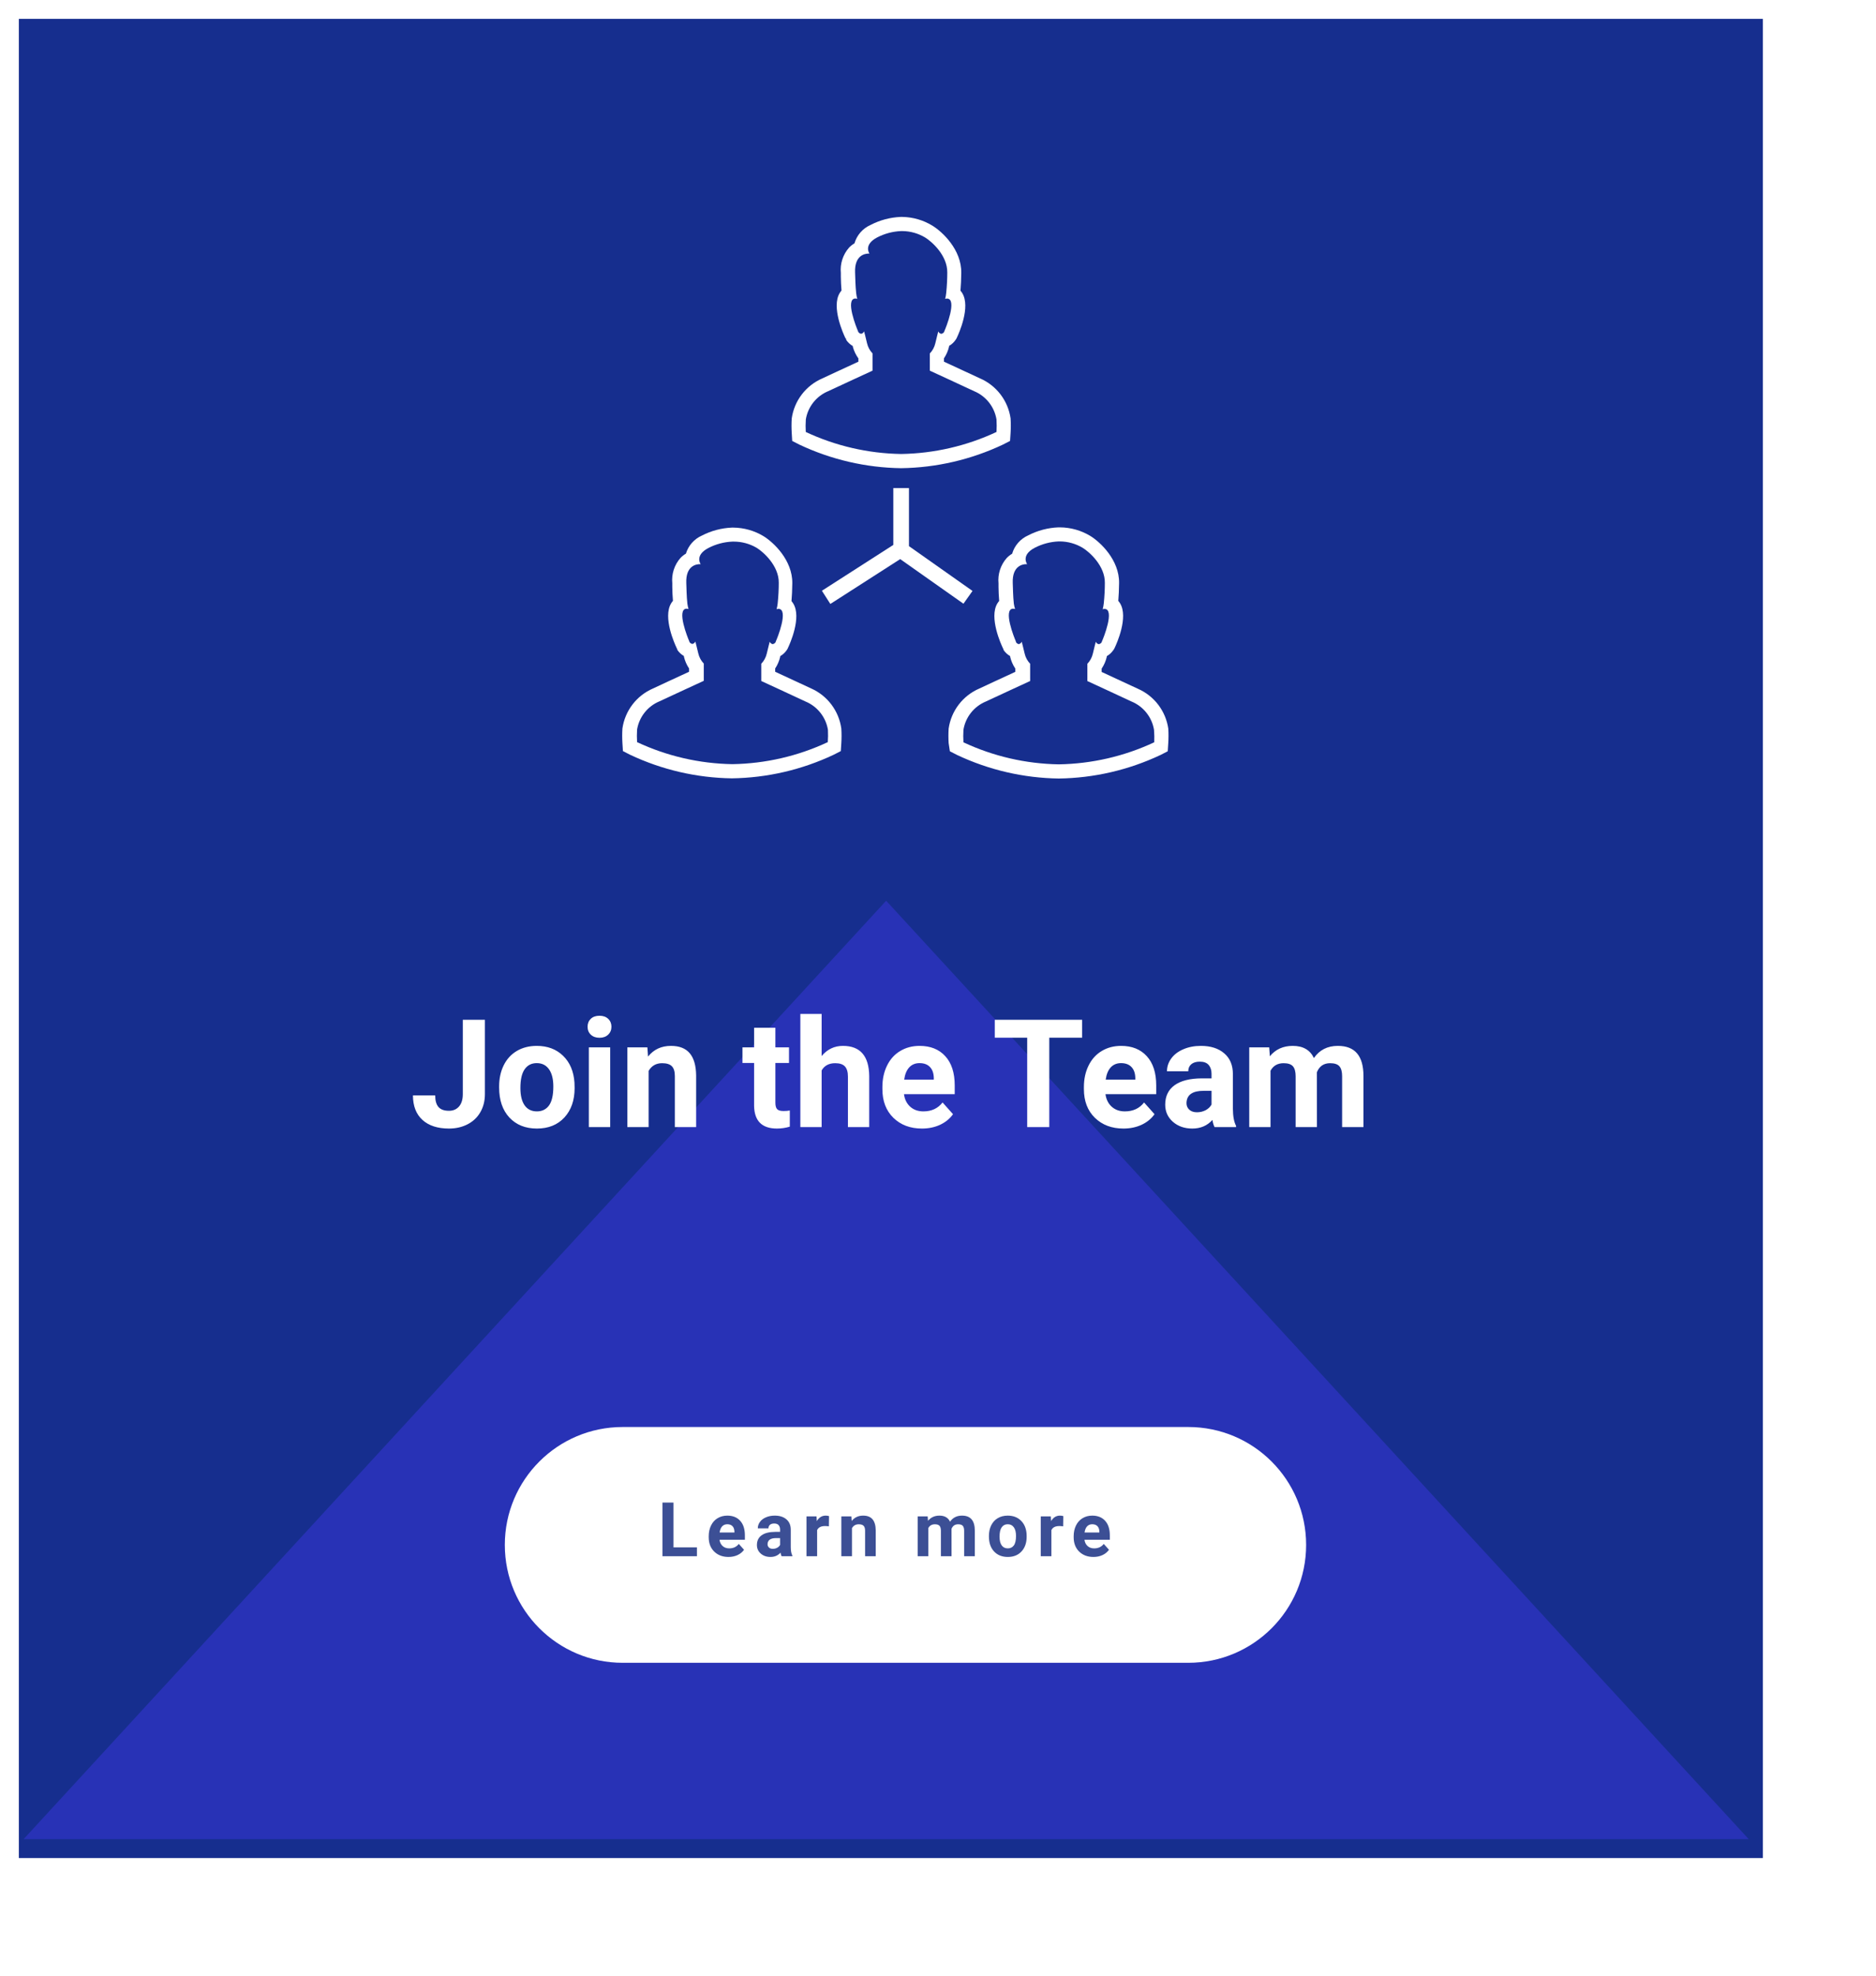 <svg width="398" height="419" viewBox="0 0 398 419" version="1.1" xmlns="http://www.w3.org/2000/svg" xmlns:xlink="http://www.w3.org/1999/xlink">
<title>2</title>
<desc>Created using Figma</desc>
<g id="Canvas" transform="translate(-3642 -1109)">
<g id="2">
<g id="rect3" filter="url(#filter0_d)">
<use xlink:href="#path0_stroke" transform="translate(3655 1117)" fill="#FFFFFF"/>
</g>
<g id="rect3_1" filter="url(#filter1_d)">
<use xlink:href="#path1_fill" transform="translate(3646 1109)" fill="#162E8E" style="mix-blend-mode:hard-light"/>
</g>
<g id="Vector 6">
<use xlink:href="#path2_fill" transform="translate(3647 1300)" fill="#2832B6"/>
</g>
<g id="&#208;&#159;&#209;&#128;&#209;&#143;&#208;&#188;&#208;&#190;&#209;&#131;&#208;&#179;&#208;&#190;&#208;&#187;&#209;&#140;&#208;&#189;&#208;&#184;&#208;&#186; 4 &#208;&#186;&#208;&#190;&#208;&#191;&#208;&#184;&#209;&#143;" filter="url(#filter2_d)">
<use xlink:href="#path3_fill" transform="translate(3746 1409)" fill="#FFFFFF"/>
</g>
<g id="Learn more">
<use xlink:href="#path4_fill" transform="translate(3768 1430)" fill="#3C4F95"/>
</g>
<g id="Join the Team">
<use xlink:href="#path5_fill" transform="translate(3680 1318)" fill="#FFFFFF"/>
</g>
<g id="3-02">
<g id="Vector">
<use xlink:href="#path6_fill" transform="translate(3809.92 1155)" fill="#FFFFFF"/>
</g>
<g id="Vector">
<use xlink:href="#path7_fill" transform="translate(3774 1220.88)" fill="#FFFFFF"/>
</g>
<g id="Vector">
<use xlink:href="#path8_fill" transform="translate(3843.21 1220.83)" fill="#FFFFFF"/>
</g>
<g id="Vector">
<use xlink:href="#path9_fill" transform="translate(3816.37 1212.5)" fill="#FFFFFF"/>
</g>
</g>
</g>
</g>
<defs>
<filter id="filter0_d" filterUnits="userSpaceOnUse" x="3642" y="1110" width="398" height="418" color-interpolation-filters="sRGB">
<feFlood flood-opacity="0" result="BackgroundImageFix"/>
<feColorMatrix in="SourceAlpha" type="matrix" values="0 0 0 0 0 0 0 0 0 0 0 0 0 0 0 0 0 0 255 0"/>
<feOffset dx="0" dy="5"/>
<feGaussianBlur stdDeviation="6"/>
<feColorMatrix type="matrix" values="0 0 0 0 0 0 0 0 0 0 0 0 0 0 0 0 0 0 0.15 0"/>
<feBlend mode="normal" in2="BackgroundImageFix" result="effect1_dropShadow"/>
<feBlend mode="normal" in="SourceGraphic" in2="effect1_dropShadow" result="shape"/>
</filter>
<filter id="filter1_d" filterUnits="userSpaceOnUse" x="3642" y="1109" width="378" height="398" color-interpolation-filters="sRGB">
<feFlood flood-opacity="0" result="BackgroundImageFix"/>
<feColorMatrix in="SourceAlpha" type="matrix" values="0 0 0 0 0 0 0 0 0 0 0 0 0 0 0 0 0 0 255 0"/>
<feOffset dx="0" dy="4"/>
<feGaussianBlur stdDeviation="2"/>
<feColorMatrix type="matrix" values="0 0 0 0 0 0 0 0 0 0 0 0 0 0 0 0 0 0 0.25 0"/>
<feBlend mode="normal" in2="BackgroundImageFix" result="effect1_dropShadow"/>
<feBlend mode="normal" in="SourceGraphic" in2="effect1_dropShadow" result="shape"/>
</filter>
<filter id="filter2_d" filterUnits="userSpaceOnUse" x="3731" y="1393" width="207" height="87" color-interpolation-filters="sRGB">
<feFlood flood-opacity="0" result="BackgroundImageFix"/>
<feColorMatrix in="SourceAlpha" type="matrix" values="0 0 0 0 0 0 0 0 0 0 0 0 0 0 0 0 0 0 255 0"/>
<feOffset dx="3.1" dy="2.6"/>
<feGaussianBlur stdDeviation="9"/>
<feColorMatrix type="matrix" values="0 0 0 0 0.22 0 0 0 0 0.22 0 0 0 0 0.22 0 0 0 0.47 0"/>
<feBlend mode="normal" in2="BackgroundImageFix" result="effect1_dropShadow"/>
<feBlend mode="normal" in="SourceGraphic" in2="effect1_dropShadow" result="shape"/>
</filter>
<path id="path0_stroke" d="M 1 2L 1 0.5L -0.5 0.5L -0.5 2L 1 2ZM 371 2L 372.5 2L 372.5 0.5L 371 0.5L 371 2ZM 371 392L 371 393.5L 372.5 393.5L 372.5 392L 371 392ZM 1 392L -0.5 392L -0.5 393.5L 1 393.5L 1 392ZM 1 3.5L 371 3.5L 371 0.5L 1 0.5L 1 3.5ZM 369.5 2L 369.5 392L 372.5 392L 372.5 2L 369.5 2ZM 371 390.5L 1 390.5L 1 393.5L 371 393.5L 371 390.5ZM 2.5 392L 2.5 2L -0.5 2L -0.5 392L 2.5 392Z"/>
<path id="path1_fill" fill-rule="evenodd" d="M 0 0L 370 0L 370 390L 0 390L 0 0Z"/>
<path id="path2_fill" d="M 183 0L 0 199L 366 199L 183 0Z"/>
<path id="path3_fill" fill-rule="evenodd" d="M 25 0L 145 0C 158.807 0 170 11.193 170 25C 170 38.807 158.807 50 145 50L 25 50C 11.193 50 0 38.807 0 25C 0 11.193 11.193 0 25 0Z"/>
<path id="path4_fill" d="M 16.883 7.117L 21.859 7.117L 21.859 9L 14.539 9L 14.539 -2.375L 16.883 -2.375L 16.883 7.117ZM 28.553 9.156C 27.314 9.156 26.303 8.776 25.522 8.016C 24.746 7.255 24.358 6.242 24.358 4.977L 24.358 4.758C 24.358 3.909 24.522 3.151 24.85 2.484C 25.178 1.812 25.642 1.297 26.241 0.938C 26.845 0.573 27.532 0.391 28.303 0.391C 29.459 0.391 30.368 0.755 31.03 1.484C 31.696 2.214 32.03 3.247 32.03 4.586L 32.03 5.508L 26.647 5.508C 26.72 6.06 26.939 6.503 27.303 6.836C 27.673 7.169 28.139 7.336 28.702 7.336C 29.571 7.336 30.251 7.021 30.741 6.391L 31.85 7.633C 31.512 8.112 31.053 8.487 30.475 8.758C 29.897 9.023 29.256 9.156 28.553 9.156ZM 28.295 2.219C 27.847 2.219 27.483 2.37 27.202 2.672C 26.925 2.974 26.748 3.406 26.67 3.969L 29.811 3.969L 29.811 3.789C 29.8 3.289 29.665 2.904 29.405 2.633C 29.144 2.357 28.774 2.219 28.295 2.219ZM 39.817 9C 39.713 8.797 39.638 8.544 39.591 8.242C 39.044 8.852 38.333 9.156 37.458 9.156C 36.63 9.156 35.942 8.917 35.395 8.438C 34.854 7.958 34.583 7.354 34.583 6.625C 34.583 5.729 34.913 5.042 35.575 4.562C 36.242 4.083 37.203 3.841 38.458 3.836L 39.497 3.836L 39.497 3.352C 39.497 2.961 39.395 2.648 39.192 2.414C 38.994 2.18 38.679 2.062 38.247 2.062C 37.867 2.062 37.567 2.154 37.348 2.336C 37.135 2.518 37.028 2.768 37.028 3.086L 34.77 3.086C 34.77 2.596 34.921 2.143 35.223 1.727C 35.526 1.31 35.953 0.984 36.505 0.75C 37.057 0.51 37.677 0.391 38.364 0.391C 39.406 0.391 40.231 0.654 40.841 1.18C 41.455 1.701 41.763 2.435 41.763 3.383L 41.763 7.047C 41.768 7.849 41.88 8.456 42.098 8.867L 42.098 9L 39.817 9ZM 37.95 7.43C 38.283 7.43 38.591 7.357 38.872 7.211C 39.153 7.06 39.361 6.859 39.497 6.609L 39.497 5.156L 38.653 5.156C 37.523 5.156 36.921 5.547 36.848 6.328L 36.841 6.461C 36.841 6.742 36.94 6.974 37.138 7.156C 37.335 7.339 37.606 7.43 37.95 7.43ZM 49.847 2.664C 49.54 2.622 49.269 2.602 49.034 2.602C 48.18 2.602 47.62 2.891 47.355 3.469L 47.355 9L 45.097 9L 45.097 0.547L 47.23 0.547L 47.292 1.555C 47.745 0.779 48.373 0.391 49.175 0.391C 49.425 0.391 49.659 0.424 49.878 0.492L 49.847 2.664ZM 54.619 0.547L 54.689 1.523C 55.293 0.768 56.103 0.391 57.119 0.391C 58.015 0.391 58.681 0.654 59.119 1.18C 59.556 1.706 59.78 2.492 59.791 3.539L 59.791 9L 57.533 9L 57.533 3.594C 57.533 3.115 57.429 2.768 57.22 2.555C 57.012 2.336 56.666 2.227 56.181 2.227C 55.546 2.227 55.069 2.497 54.752 3.039L 54.752 9L 52.494 9L 52.494 0.547L 54.619 0.547ZM 70.811 0.547L 70.881 1.492C 71.48 0.758 72.29 0.391 73.311 0.391C 74.4 0.391 75.147 0.82 75.553 1.68C 76.147 0.82 76.993 0.391 78.092 0.391C 79.009 0.391 79.691 0.659 80.139 1.195C 80.587 1.727 80.811 2.529 80.811 3.602L 80.811 9L 78.545 9L 78.545 3.609C 78.545 3.13 78.452 2.781 78.264 2.562C 78.077 2.339 77.746 2.227 77.272 2.227C 76.595 2.227 76.126 2.549 75.866 3.195L 75.873 9L 73.616 9L 73.616 3.617C 73.616 3.128 73.519 2.773 73.327 2.555C 73.134 2.336 72.806 2.227 72.342 2.227C 71.702 2.227 71.238 2.492 70.952 3.023L 70.952 9L 68.694 9L 68.694 0.547L 70.811 0.547ZM 83.802 4.695C 83.802 3.857 83.963 3.109 84.286 2.453C 84.609 1.797 85.072 1.289 85.677 0.93C 86.286 0.57 86.992 0.391 87.794 0.391C 88.934 0.391 89.864 0.74 90.583 1.438C 91.307 2.135 91.71 3.083 91.794 4.281L 91.809 4.859C 91.809 6.156 91.447 7.198 90.723 7.984C 89.999 8.766 89.028 9.156 87.809 9.156C 86.591 9.156 85.617 8.766 84.888 7.984C 84.163 7.203 83.802 6.141 83.802 4.797L 83.802 4.695ZM 86.059 4.859C 86.059 5.661 86.21 6.276 86.513 6.703C 86.815 7.125 87.247 7.336 87.809 7.336C 88.356 7.336 88.783 7.128 89.091 6.711C 89.398 6.289 89.552 5.617 89.552 4.695C 89.552 3.909 89.398 3.299 89.091 2.867C 88.783 2.435 88.351 2.219 87.794 2.219C 87.242 2.219 86.815 2.435 86.513 2.867C 86.21 3.294 86.059 3.958 86.059 4.859ZM 99.55 2.664C 99.243 2.622 98.972 2.602 98.737 2.602C 97.883 2.602 97.323 2.891 97.058 3.469L 97.058 9L 94.8 9L 94.8 0.547L 96.933 0.547L 96.995 1.555C 97.448 0.779 98.076 0.391 98.878 0.391C 99.128 0.391 99.362 0.424 99.581 0.492L 99.55 2.664ZM 105.978 9.156C 104.739 9.156 103.728 8.776 102.947 8.016C 102.171 7.255 101.783 6.242 101.783 4.977L 101.783 4.758C 101.783 3.909 101.947 3.151 102.275 2.484C 102.603 1.812 103.067 1.297 103.666 0.938C 104.27 0.573 104.957 0.391 105.728 0.391C 106.884 0.391 107.793 0.755 108.455 1.484C 109.121 2.214 109.455 3.247 109.455 4.586L 109.455 5.508L 104.072 5.508C 104.145 6.06 104.364 6.503 104.728 6.836C 105.098 7.169 105.564 7.336 106.127 7.336C 106.996 7.336 107.676 7.021 108.166 6.391L 109.275 7.633C 108.936 8.112 108.478 8.487 107.9 8.758C 107.322 9.023 106.681 9.156 105.978 9.156ZM 105.72 2.219C 105.272 2.219 104.908 2.37 104.627 2.672C 104.351 2.974 104.173 3.406 104.095 3.969L 107.236 3.969L 107.236 3.789C 107.226 3.289 107.09 2.904 106.83 2.633C 106.569 2.357 106.199 2.219 105.72 2.219Z"/>
<path id="path5_fill" d="M 60.188 7.25L 64.875 7.25L 64.875 23C 64.875 24.448 64.552 25.729 63.906 26.844C 63.271 27.948 62.37 28.802 61.203 29.406C 60.036 30.01 58.719 30.312 57.25 30.312C 54.844 30.312 52.969 29.703 51.625 28.484C 50.281 27.255 49.609 25.521 49.609 23.281L 54.328 23.281C 54.328 24.396 54.562 25.219 55.031 25.75C 55.5 26.281 56.24 26.547 57.25 26.547C 58.146 26.547 58.859 26.24 59.391 25.625C 59.922 25.01 60.188 24.135 60.188 23L 60.188 7.25ZM 67.891 21.391C 67.891 19.713 68.213 18.219 68.859 16.906C 69.505 15.594 70.432 14.578 71.641 13.859C 72.859 13.141 74.271 12.781 75.875 12.781C 78.156 12.781 80.016 13.479 81.453 14.875C 82.901 16.271 83.708 18.167 83.875 20.562L 83.906 21.719C 83.906 24.312 83.182 26.396 81.734 27.969C 80.287 29.531 78.344 30.312 75.906 30.312C 73.469 30.312 71.521 29.531 70.062 27.969C 68.615 26.406 67.891 24.281 67.891 21.594L 67.891 21.391ZM 72.406 21.719C 72.406 23.323 72.708 24.552 73.312 25.406C 73.917 26.25 74.781 26.672 75.906 26.672C 77 26.672 77.854 26.255 78.469 25.422C 79.083 24.578 79.391 23.234 79.391 21.391C 79.391 19.818 79.083 18.599 78.469 17.734C 77.854 16.87 76.99 16.438 75.875 16.438C 74.771 16.438 73.917 16.87 73.312 17.734C 72.708 18.588 72.406 19.917 72.406 21.719ZM 91.453 30L 86.922 30L 86.922 13.094L 91.453 13.094L 91.453 30ZM 86.656 8.719C 86.656 8.042 86.88 7.484 87.328 7.047C 87.787 6.609 88.406 6.391 89.188 6.391C 89.958 6.391 90.573 6.609 91.031 7.047C 91.49 7.484 91.719 8.042 91.719 8.719C 91.719 9.406 91.484 9.969 91.016 10.406C 90.557 10.844 89.948 11.062 89.188 11.062C 88.427 11.062 87.812 10.844 87.344 10.406C 86.885 9.969 86.656 9.406 86.656 8.719ZM 99.344 13.094L 99.484 15.047C 100.693 13.537 102.312 12.781 104.344 12.781C 106.135 12.781 107.469 13.307 108.344 14.359C 109.219 15.412 109.667 16.984 109.688 19.078L 109.688 30L 105.172 30L 105.172 19.188C 105.172 18.229 104.964 17.537 104.547 17.109C 104.13 16.672 103.438 16.453 102.469 16.453C 101.198 16.453 100.245 16.995 99.609 18.078L 99.609 30L 95.094 30L 95.094 13.094L 99.344 13.094ZM 126.5 8.938L 126.5 13.094L 129.391 13.094L 129.391 16.406L 126.5 16.406L 126.5 24.844C 126.5 25.469 126.62 25.917 126.859 26.188C 127.099 26.458 127.557 26.594 128.234 26.594C 128.734 26.594 129.177 26.557 129.562 26.484L 129.562 29.906C 128.677 30.177 127.766 30.312 126.828 30.312C 123.661 30.312 122.047 28.713 121.984 25.516L 121.984 16.406L 119.516 16.406L 119.516 13.094L 121.984 13.094L 121.984 8.938L 126.5 8.938ZM 136.312 14.938C 137.51 13.5 139.016 12.781 140.828 12.781C 144.495 12.781 146.354 14.912 146.406 19.172L 146.406 30L 141.891 30L 141.891 19.297C 141.891 18.328 141.682 17.615 141.266 17.156C 140.849 16.688 140.156 16.453 139.188 16.453C 137.865 16.453 136.906 16.963 136.312 17.984L 136.312 30L 131.797 30L 131.797 6L 136.312 6L 136.312 14.938ZM 157.594 30.312C 155.115 30.312 153.094 29.552 151.531 28.031C 149.979 26.51 149.203 24.484 149.203 21.953L 149.203 21.516C 149.203 19.818 149.531 18.302 150.188 16.969C 150.844 15.625 151.771 14.594 152.969 13.875C 154.177 13.146 155.552 12.781 157.094 12.781C 159.406 12.781 161.224 13.51 162.547 14.969C 163.88 16.427 164.547 18.495 164.547 21.172L 164.547 23.016L 153.781 23.016C 153.927 24.12 154.365 25.005 155.094 25.672C 155.833 26.338 156.766 26.672 157.891 26.672C 159.63 26.672 160.99 26.042 161.969 24.781L 164.188 27.266C 163.51 28.224 162.594 28.974 161.438 29.516C 160.281 30.047 159 30.312 157.594 30.312ZM 157.078 16.438C 156.182 16.438 155.453 16.74 154.891 17.344C 154.339 17.948 153.984 18.812 153.828 19.938L 160.109 19.938L 160.109 19.578C 160.089 18.578 159.818 17.807 159.297 17.266C 158.776 16.713 158.036 16.438 157.078 16.438ZM 191.578 11.047L 184.609 11.047L 184.609 30L 179.922 30L 179.922 11.047L 173.047 11.047L 173.047 7.25L 191.578 7.25L 191.578 11.047ZM 200.344 30.312C 197.865 30.312 195.844 29.552 194.281 28.031C 192.729 26.51 191.953 24.484 191.953 21.953L 191.953 21.516C 191.953 19.818 192.281 18.302 192.938 16.969C 193.594 15.625 194.521 14.594 195.719 13.875C 196.927 13.146 198.302 12.781 199.844 12.781C 202.156 12.781 203.974 13.51 205.297 14.969C 206.63 16.427 207.297 18.495 207.297 21.172L 207.297 23.016L 196.531 23.016C 196.677 24.12 197.115 25.005 197.844 25.672C 198.583 26.338 199.516 26.672 200.641 26.672C 202.38 26.672 203.74 26.042 204.719 24.781L 206.938 27.266C 206.26 28.224 205.344 28.974 204.188 29.516C 203.031 30.047 201.75 30.312 200.344 30.312ZM 199.828 16.438C 198.932 16.438 198.203 16.74 197.641 17.344C 197.089 17.948 196.734 18.812 196.578 19.938L 202.859 19.938L 202.859 19.578C 202.839 18.578 202.568 17.807 202.047 17.266C 201.526 16.713 200.786 16.438 199.828 16.438ZM 219.672 30C 219.464 29.594 219.312 29.088 219.219 28.484C 218.125 29.703 216.703 30.312 214.953 30.312C 213.297 30.312 211.922 29.833 210.828 28.875C 209.745 27.917 209.203 26.708 209.203 25.25C 209.203 23.458 209.865 22.083 211.188 21.125C 212.521 20.167 214.443 19.682 216.953 19.672L 219.031 19.672L 219.031 18.703C 219.031 17.922 218.828 17.297 218.422 16.828C 218.026 16.359 217.396 16.125 216.531 16.125C 215.771 16.125 215.172 16.307 214.734 16.672C 214.307 17.037 214.094 17.537 214.094 18.172L 209.578 18.172C 209.578 17.193 209.88 16.287 210.484 15.453C 211.089 14.62 211.943 13.969 213.047 13.5C 214.151 13.021 215.391 12.781 216.766 12.781C 218.849 12.781 220.5 13.307 221.719 14.359C 222.948 15.401 223.562 16.87 223.562 18.766L 223.562 26.094C 223.573 27.698 223.797 28.912 224.234 29.734L 224.234 30L 219.672 30ZM 215.938 26.859C 216.604 26.859 217.219 26.713 217.781 26.422C 218.344 26.12 218.76 25.719 219.031 25.219L 219.031 22.312L 217.344 22.312C 215.083 22.312 213.88 23.094 213.734 24.656L 213.719 24.922C 213.719 25.484 213.917 25.948 214.312 26.312C 214.708 26.677 215.25 26.859 215.938 26.859ZM 231.266 13.094L 231.406 14.984C 232.604 13.516 234.224 12.781 236.266 12.781C 238.443 12.781 239.938 13.641 240.75 15.359C 241.938 13.641 243.63 12.781 245.828 12.781C 247.661 12.781 249.026 13.318 249.922 14.391C 250.818 15.453 251.266 17.057 251.266 19.203L 251.266 30L 246.734 30L 246.734 19.219C 246.734 18.26 246.547 17.562 246.172 17.125C 245.797 16.677 245.135 16.453 244.188 16.453C 242.833 16.453 241.896 17.099 241.375 18.391L 241.391 30L 236.875 30L 236.875 19.234C 236.875 18.255 236.682 17.547 236.297 17.109C 235.911 16.672 235.255 16.453 234.328 16.453C 233.047 16.453 232.12 16.984 231.547 18.047L 231.547 30L 227.031 30L 227.031 13.094L 231.266 13.094Z"/>
<path id="path6_fill" d="M 0.148 47.5L 1.668 48.28C 8.425 51.469 15.787 53.174 23.258 53.28C 30.729 53.174 38.091 51.469 44.848 48.28L 46.368 47.5L 46.478 45.8C 46.542 44.774 46.542 43.746 46.478 42.72C 46.212 40.871 45.476 39.121 44.342 37.636C 43.208 36.152 41.712 34.983 39.998 34.24C 38.858 33.7 34.738 31.79 32.338 30.69L 32.338 30C 32.85 29.236 33.219 28.386 33.428 27.49L 33.428 27.35C 34.004 27.018 34.493 26.556 34.858 26L 34.998 25.78L 35.118 25.52C 35.498 24.72 38.038 19.1 36.228 16.16C 36.116 15.977 35.989 15.803 35.848 15.64C 35.948 14.48 35.998 13.25 36.018 11.85C 36.078 6.94 32.018 3.15 29.888 1.85C 27.971 0.678 25.775 0.039 23.528 8.88178e-16L 23.148 8.88178e-16C 20.926 0.095 18.752 0.675 16.778 1.7C 15.957 2.061 15.226 2.597 14.635 3.27C 14.044 3.944 13.608 4.739 13.358 5.6C 12.94 5.848 12.556 6.151 12.218 6.5C 11.571 7.229 11.081 8.085 10.78 9.012C 10.479 9.94 10.373 10.919 10.468 11.89C 10.468 12.14 10.468 12.41 10.468 12.68C 10.468 13.57 10.528 14.55 10.608 15.61C 10.467 15.773 10.34 15.947 10.228 16.13C 8.398 19.13 11.048 24.88 11.358 25.53L 11.418 25.67L 11.598 25.88L 11.598 26L 11.598 26.07C 11.961 26.609 12.444 27.057 13.008 27.38L 13.008 27.52C 13.248 28.411 13.648 29.251 14.188 30L 14.188 30.7C 11.798 31.81 7.668 33.7 6.528 34.25C 4.813 34.992 3.317 36.161 2.182 37.645C 1.048 39.13 0.313 40.88 0.048 42.73C -0.016 43.756 -0.016 44.784 0.048 45.81L 0.148 47.5ZM 3.038 42.94C 3.256 41.616 3.808 40.37 4.643 39.32C 5.478 38.27 6.567 37.451 7.808 36.94C 9.408 36.18 17.188 32.6 17.188 32.6L 17.188 28.94C 16.617 28.343 16.216 27.604 16.028 26.8C 15.728 25.48 15.398 24.26 15.398 24.26C 15.345 24.391 15.261 24.507 15.153 24.598C 15.045 24.688 14.916 24.751 14.778 24.78C 14.637 24.76 14.503 24.706 14.388 24.622C 14.273 24.538 14.18 24.428 14.118 24.3L 14.118 24.23C 13.808 23.57 11.318 17.36 13.538 17.3C 13.677 17.308 13.814 17.331 13.948 17.37C 13.839 16.967 13.762 16.555 13.718 16.14C 13.548 14.54 13.538 13.02 13.488 11.77C 13.348 8.04 15.688 7.77 16.358 7.77L 16.538 7.77C 16.538 7.77 15.188 5.91 18.188 4.34C 19.76 3.529 21.49 3.072 23.258 3L 23.528 3C 25.227 3.017 26.89 3.486 28.348 4.36C 29.808 5.25 33.088 8.19 33.048 11.78C 33.048 13.03 32.988 14.55 32.818 16.15C 32.777 16.565 32.703 16.976 32.598 17.38C 32.731 17.341 32.869 17.318 33.008 17.31C 35.228 17.37 32.738 23.58 32.418 24.24L 32.418 24.31C 32.355 24.438 32.263 24.549 32.148 24.632C 32.032 24.716 31.899 24.77 31.758 24.79C 31.62 24.761 31.491 24.698 31.383 24.608C 31.275 24.517 31.191 24.401 31.138 24.27C 31.138 24.27 30.818 25.49 30.508 26.81C 30.32 27.615 29.92 28.354 29.348 28.95L 29.348 32.6C 29.348 32.6 37.118 36.18 38.718 36.94C 39.958 37.451 41.047 38.271 41.882 39.321C 42.716 40.371 43.269 41.617 43.488 42.94C 43.543 43.826 43.543 44.714 43.488 45.6C 37.15 48.568 30.255 50.159 23.258 50.27C 16.26 50.159 9.366 48.568 3.028 45.6C 2.977 44.717 2.98 43.832 3.038 42.95L 3.038 42.94Z"/>
<path id="path7_fill" d="M 40.118 34.12C 38.978 33.58 34.858 31.67 32.458 30.57L 32.458 29.87C 32.955 29.116 33.314 28.28 33.518 27.4L 33.518 27.26C 34.082 26.937 34.564 26.489 34.928 25.95L 35.068 25.73L 35.188 25.47C 35.568 24.67 38.108 19.05 36.298 16.11C 36.186 15.927 36.059 15.753 35.918 15.59C 36.018 14.43 36.068 13.2 36.088 11.8C 36.148 6.89 32.088 3.1 29.958 1.8C 28.027 0.64 25.82 0.018 23.568 -2.74658e-06L 23.278 -2.74658e-06C 21.057 0.092 18.882 0.669 16.908 1.69C 16.1 2.047 15.379 2.574 14.794 3.235C 14.209 3.896 13.774 4.675 13.518 5.52C 13.1 5.768 12.716 6.071 12.378 6.42C 11.731 7.149 11.241 8.005 10.94 8.932C 10.639 9.86 10.533 10.839 10.628 11.81C 10.628 12.06 10.628 12.33 10.628 12.6C 10.628 13.49 10.688 14.47 10.768 15.53C 10.627 15.693 10.5 15.867 10.388 16.05C 8.558 19.05 11.208 24.8 11.518 25.45L 11.578 25.59L 11.688 25.78L 11.688 25.85L 11.688 25.92C 12.051 26.459 12.534 26.907 13.098 27.23L 13.098 27.37C 13.308 28.262 13.678 29.109 14.188 29.87L 14.188 30.57C 11.798 31.68 7.668 33.57 6.528 34.12C 4.813 34.862 3.317 36.031 2.182 37.515C 1.048 39 0.313 40.751 0.048 42.6C -0.016 43.626 -0.016 44.654 0.048 45.68L 0.158 47.39L 1.678 48.17C 8.435 51.359 15.797 53.064 23.268 53.17C 30.739 53.064 38.101 51.359 44.858 48.17L 46.378 47.39L 46.488 45.69C 46.552 44.664 46.552 43.636 46.488 42.61C 46.234 40.771 45.516 39.026 44.401 37.541C 43.287 36.055 41.813 34.878 40.118 34.12ZM 43.618 45.49C 37.28 48.458 30.385 50.049 23.388 50.16C 16.39 50.049 9.496 48.458 3.158 45.49C 3.103 44.604 3.103 43.716 3.158 42.83C 3.376 41.506 3.928 40.26 4.763 39.21C 5.598 38.16 6.687 37.341 7.928 36.83C 9.528 36.07 17.308 32.49 17.308 32.49L 17.308 28.83C 16.737 28.233 16.336 27.494 16.148 26.69C 15.848 25.37 15.518 24.15 15.518 24.15C 15.465 24.281 15.381 24.397 15.273 24.488C 15.165 24.578 15.036 24.641 14.898 24.67C 14.757 24.65 14.623 24.596 14.508 24.512C 14.393 24.428 14.3 24.318 14.238 24.19L 14.238 24.12C 13.928 23.46 11.438 17.25 13.658 17.19C 13.797 17.198 13.934 17.221 14.068 17.26C 13.96 16.886 13.88 16.505 13.828 16.12C 13.658 14.52 13.648 13 13.598 11.75C 13.458 8.02 15.798 7.75 16.468 7.75L 16.648 7.75C 16.648 7.75 15.298 5.89 18.298 4.32C 19.875 3.503 21.613 3.042 23.388 2.97L 23.658 2.97C 25.366 2.965 27.044 3.417 28.518 4.28C 29.978 5.17 33.258 8.11 33.218 11.7C 33.218 12.95 33.158 14.47 32.988 16.07C 32.943 16.485 32.866 16.897 32.758 17.3C 32.891 17.261 33.029 17.238 33.168 17.23C 35.388 17.29 32.898 23.5 32.578 24.16L 32.578 24.23C 32.515 24.358 32.423 24.468 32.308 24.552C 32.193 24.636 32.059 24.69 31.918 24.71C 31.78 24.681 31.651 24.618 31.543 24.527C 31.435 24.437 31.351 24.321 31.298 24.19C 31.298 24.19 30.978 25.41 30.668 26.73C 30.48 27.535 30.08 28.274 29.508 28.87L 29.508 32.53C 29.508 32.53 37.278 36.11 38.878 36.87C 40.118 37.381 41.207 38.201 42.041 39.251C 42.876 40.301 43.429 41.547 43.648 42.87C 43.693 43.756 43.683 44.645 43.618 45.53L 43.618 45.49Z"/>
<path id="path8_fill" d="M 46.648 42.69C 46.382 40.841 45.646 39.091 44.512 37.606C 43.378 36.122 41.882 34.953 40.168 34.21C 39.028 33.67 34.908 31.76 32.508 30.66L 32.508 29.96C 33.02 29.196 33.389 28.346 33.598 27.45L 33.598 27.31C 34.162 26.987 34.644 26.539 35.008 26L 35.158 25.78L 35.308 25.47C 35.688 24.67 38.228 19.05 36.418 16.11C 36.306 15.927 36.178 15.753 36.038 15.59C 36.138 14.43 36.188 13.2 36.208 11.8C 36.268 6.89 32.208 3.1 30.078 1.8C 28.147 0.64 25.94 0.018 23.688 1.83105e-06L 23.308 1.83105e-06C 21.087 0.092 18.912 0.669 16.938 1.69C 16.117 2.051 15.386 2.587 14.795 3.26C 14.204 3.934 13.768 4.729 13.518 5.59C 13.1 5.838 12.716 6.141 12.378 6.49C 11.731 7.219 11.241 8.075 10.94 9.002C 10.639 9.93 10.533 10.909 10.628 11.88C 10.628 12.13 10.628 12.4 10.628 12.67C 10.628 13.56 10.688 14.54 10.768 15.6C 10.627 15.763 10.5 15.937 10.388 16.12C 8.558 19.12 11.208 24.87 11.518 25.52L 11.578 25.66L 11.688 25.85L 11.688 25.92L 11.688 25.99C 12.051 26.529 12.534 26.977 13.098 27.3L 13.098 27.44C 13.308 28.332 13.678 29.179 14.188 29.94L 14.188 30.64C 11.798 31.75 7.668 33.64 6.528 34.19C 4.813 34.932 3.317 36.101 2.182 37.585C 1.048 39.07 0.313 40.821 0.048 42.67C -0.016 43.696 -0.016 44.724 0.048 45.75L 0.308 47.48L 1.828 48.26C 8.585 51.449 15.947 53.154 23.418 53.26C 30.889 53.154 38.251 51.45 45.008 48.26L 46.528 47.48L 46.638 45.78C 46.706 44.751 46.709 43.719 46.648 42.69ZM 43.648 45.58C 37.31 48.547 30.415 50.139 23.418 50.25C 16.42 50.139 9.526 48.547 3.188 45.58C 3.133 44.694 3.133 43.806 3.188 42.92C 3.406 41.596 3.958 40.35 4.793 39.3C 5.628 38.25 6.717 37.431 7.958 36.92C 9.558 36.16 17.338 32.58 17.338 32.58L 17.338 28.92C 16.767 28.323 16.366 27.584 16.178 26.78C 15.878 25.46 15.548 24.24 15.548 24.24C 15.495 24.371 15.411 24.487 15.303 24.578C 15.195 24.668 15.066 24.731 14.928 24.76C 14.794 24.734 14.668 24.677 14.561 24.594C 14.453 24.51 14.366 24.403 14.308 24.28L 14.308 24.17C 13.998 23.51 11.508 17.3 13.728 17.24C 13.867 17.248 14.004 17.271 14.138 17.31C 14.023 16.937 13.937 16.556 13.878 16.17C 13.708 14.57 13.698 13.05 13.648 11.8C 13.508 8.07 15.848 7.8 16.518 7.8L 16.698 7.8C 16.698 7.8 15.308 5.9 18.308 4.33C 19.885 3.513 21.623 3.052 23.398 2.98L 23.668 2.98C 25.367 2.997 27.03 3.466 28.488 4.34C 29.948 5.23 33.228 8.17 33.188 11.76C 33.188 13.01 33.128 14.53 32.958 16.13C 32.913 16.545 32.836 16.957 32.728 17.36C 32.861 17.321 32.999 17.298 33.138 17.29C 35.358 17.35 32.868 23.56 32.548 24.22L 32.548 24.29C 32.485 24.418 32.393 24.529 32.278 24.612C 32.163 24.696 32.029 24.75 31.888 24.77C 31.75 24.741 31.621 24.678 31.513 24.587C 31.405 24.497 31.32 24.381 31.268 24.25C 31.268 24.25 30.948 25.47 30.638 26.79C 30.45 27.595 30.05 28.334 29.478 28.93L 29.478 32.59C 29.478 32.59 37.248 36.17 38.848 36.93C 40.088 37.441 41.177 38.261 42.011 39.311C 42.846 40.361 43.399 41.607 43.618 42.93C 43.689 43.812 43.706 44.697 43.668 45.58L 43.648 45.58Z"/>
<path id="path9_fill" d="M 15.15 0L 15.15 12.05L -1.52588e-06 21.77L 1.79 24.57L 16.61 15.06L 30.03 24.52L 31.95 21.81L 18.47 12.31L 18.47 0L 15.15 0Z"/>
</defs>
</svg>
